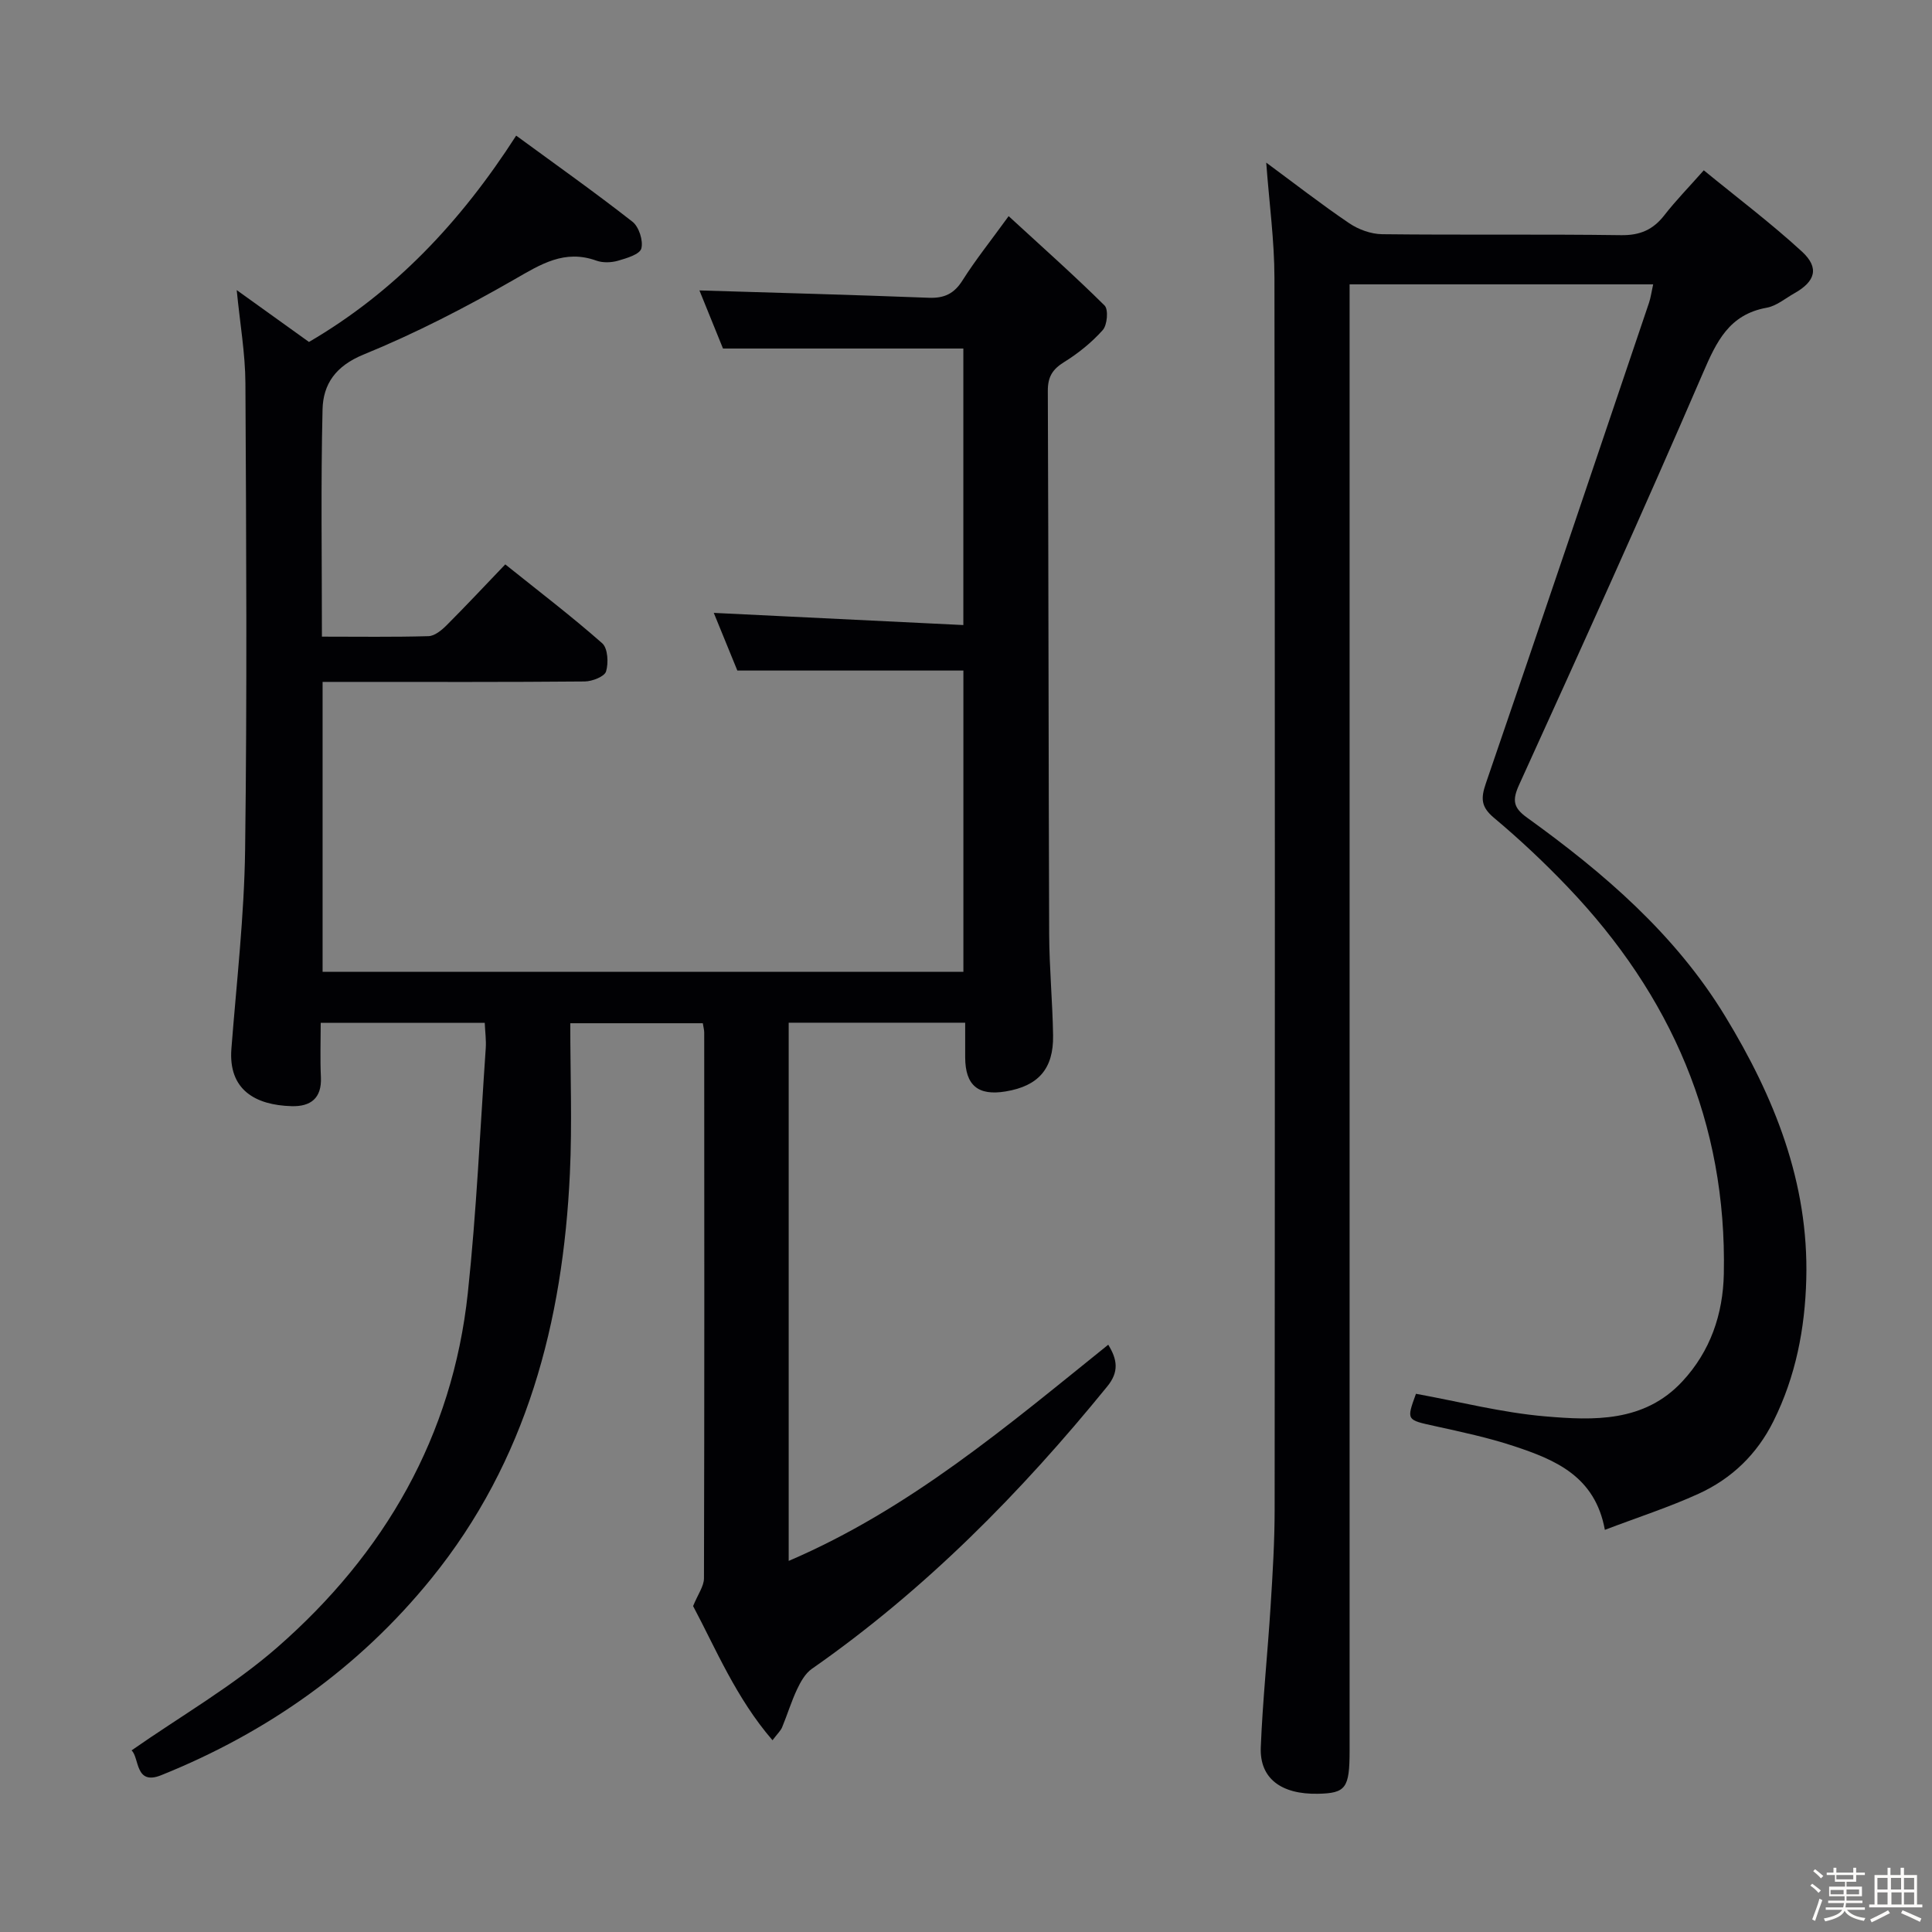 <svg enable-background="new 0 0 400 400" viewBox="0 0 400 400" xmlns="http://www.w3.org/2000/svg"><rect x="0" y="0" width="400" height="400" fill="#808080" stroke="none"/><path d="m374.8 390.4.4-.4c.7.5 1.3 1 1.8 1.4l-.5.5c-.5-.6-1.1-1.1-1.7-1.5zm1 7.3-.6-.3c.5-1.4 1.1-2.8 1.5-4.3.2.1.4.2.6.3-.5 1.3-1 2.8-1.5 4.3zm-.4-10.3.4-.4c.4.3 1 .8 1.7 1.4l-.5.5c-.4-.5-1-1-1.6-1.5zm2.5.3h1.7v-1h.6v1h3.5v-1h.6v1h1.8v.5h-1.8v1.4h-2v1h3.2v2h-3.2v.9h3.3v.5h-3.4c0 .3-.1.6-.1.9h4v.5h-3.7c.7.9 1.9 1.5 3.8 1.7-.1.2-.2.4-.3.6-2.1-.4-3.5-1.1-4-2.1-.4 1-1.8 1.7-4 2.2-.1-.2-.2-.4-.3-.6 2.1-.4 3.4-1 3.8-1.8h-3.4v-.5h3.6c.1-.3.1-.6.2-.9h-3.3v-.5h3.4c0-.3 0-.6 0-.9h-3.2v-2h3.3v-1h-2.1v-1.4h-1.7v-.5zm1.1 3.5v1h2.7c0-.3 0-.4 0-.4 0-.1 0-.2 0-.2 0-.1 0-.2 0-.3h-2.7zm1.2-3v.9h3.5v-.9zm4.7 3h-2.6v.6.4h2.6z" fill="#fcfbfa"/><path d="m393.6 386.7h.6v1.5h2.7v6.1h1.1v.6h-11v-.6h1.1v-6.1h2.7v-1.5h.6v1.5h2.1v-1.5zm-2.7 8.8.4.6c-1.2.6-2.5 1.3-3.8 1.9-.1-.2-.2-.4-.3-.6 1.2-.6 2.5-1.2 3.7-1.9zm-2.2-6.7v2.4h2.1v-2.4zm0 3v2.5h2.1v-2.5zm2.8-3v2.4h2.1v-2.4zm.1 3v2.5h2.1v-2.5h-2.2zm5.9 6.1c-1.4-.7-2.7-1.3-3.9-1.8l.3-.6c1.5.6 2.7 1.2 3.9 1.7zm-1.2-9.1h-2.1v2.4h2.1zm-2.1 3v2.5h2.1v-2.5z" fill="#fcfbfa"/><g fill="#010104"><path d="m27.24 362.4c10.23-7.15 21.02-13.33 30.2-21.36 22.17-19.39 36.25-43.69 39.42-73.36 1.8-16.83 2.54-33.78 3.71-50.68.11-1.62-.12-3.26-.21-5.23-11.23 0-22.14 0-33.96 0 0 3.74-.14 7.5.04 11.24.21 4.39-2.15 6.12-6.06 6.01-7.5-.21-13.14-3.37-12.47-11.91 1.07-13.75 2.66-27.51 2.84-41.27.42-32.16.23-64.33.06-96.49-.03-6.19-1.13-12.38-1.8-19.29 5.23 3.75 9.92 7.12 14.96 10.74 17.65-10.31 31.33-24.73 42.9-42.72 8.19 6 16.29 11.73 24.08 17.83 1.34 1.05 2.26 3.93 1.83 5.54-.33 1.22-3.06 2.02-4.86 2.54-1.38.39-3.12.45-4.45-.03-6.6-2.37-11.49.74-17 3.91-10.06 5.78-20.47 11.15-31.21 15.54-5.77 2.36-8.36 6.12-8.48 11.36-.37 15.45-.13 30.91-.13 47.04 7.55 0 14.81.11 22.07-.1 1.26-.04 2.68-1.2 3.68-2.19 4-4 7.87-8.14 12.21-12.67 7.01 5.62 13.74 10.75 20.07 16.33 1.17 1.03 1.33 4.07.8 5.83-.32 1.07-2.86 2.06-4.41 2.08-16.17.15-32.33.09-48.5.09-1.8 0-3.61 0-5.78 0v60.03h132.67c0-20.82 0-41.54 0-62.38-15.41 0-30.79 0-46.8 0-1.48-3.63-3.22-7.89-4.88-11.94 17.25.84 34.25 1.67 51.67 2.52 0-19.73 0-38.47 0-57.25-16.36 0-32.74 0-49.76 0-1.49-3.68-3.27-8.06-4.88-12.03 16.01.49 31.76.91 47.5 1.52 3.2.12 5.23-.84 6.97-3.6 2.65-4.19 5.77-8.09 9.55-13.3 6.92 6.36 13.56 12.26 19.86 18.5.83.82.56 4.03-.37 5.08-2.29 2.57-5.09 4.83-8.03 6.65-2.41 1.5-3.36 3.07-3.35 5.95.15 37.5.14 75 .28 112.5.03 6.98.7 13.96.81 20.94.11 6.93-3.06 10.48-9.82 11.6-5.72.95-8.35-1.26-8.38-7.03-.01-2.29 0-4.58 0-7.2-12.42 0-24.34 0-36.54 0v111.43c25.08-10.74 45.32-28 66.16-44.76 1.91 3.09 2.24 5.64-.19 8.62-17.95 22.07-37.76 42.15-61.18 58.49-1.35.94-2.32 2.67-3.05 4.22-1.2 2.54-2.02 5.27-3.1 7.87-.3.73-.96 1.32-1.99 2.69-7.54-8.73-11.75-18.96-16.44-27.78.98-2.42 2.24-4.09 2.25-5.75.1-37.67.07-75.33.05-113 0-.49-.14-.98-.29-1.92-8.65 0-17.35 0-27.44 0 0 10.51.4 20.82-.08 31.09-1.43 30.71-8.94 59.54-28.71 83.91-14.95 18.44-33.87 31.82-55.89 40.68-5.48 2.22-4.5-3.62-6.15-5.13z"/><path d="m262.16 33.67c5.98 4.41 11.46 8.68 17.2 12.56 1.92 1.3 4.5 2.23 6.79 2.26 16.5.19 33-.03 49.5.2 3.91.05 6.6-1.13 8.93-4.12 2.34-3.01 5.02-5.75 8.17-9.31 6.92 5.67 13.92 10.94 20.34 16.84 3.64 3.36 2.76 6.18-1.6 8.63-1.88 1.06-3.7 2.62-5.72 2.98-7.79 1.41-10.39 7.01-13.22 13.58-12.31 28.53-25.14 56.85-38.01 85.14-1.48 3.24-1.26 4.79 1.63 6.86 15.9 11.45 30.67 24.13 41 41.1 10.18 16.71 17.33 34.44 16.8 54.46-.27 10.23-2.18 20.12-6.8 29.4-3.41 6.86-8.65 11.88-15.46 15-6.13 2.8-12.59 4.88-19.44 7.49-2.02-11.1-10.27-14.5-18.78-17.32-5.34-1.77-10.89-2.95-16.39-4.16-5.91-1.3-5.94-1.18-3.94-6.69 8.93 1.62 17.76 3.9 26.72 4.67 10.08.87 20.54 1.25 28.41-7.21 5.82-6.25 8.44-13.92 8.61-22.3.64-31.25-10.93-57.68-32.3-80.06-4.82-5.05-9.94-9.87-15.29-14.35-2.69-2.26-2.75-4.01-1.68-7.13 11.38-33.13 22.56-66.32 33.78-99.5.36-1.07.5-2.21.86-3.82-20.84 0-41.38 0-62.85 0v6.59 297c0 7.75-.78 8.81-6.56 8.92-7.6.15-12.08-3.17-11.83-9.6.39-9.79 1.43-19.55 2.04-29.33.42-6.64.83-13.29.83-19.94.06-85 .08-170-.04-255-.01-7.72-1.08-15.43-1.7-23.84z"/></g></svg>